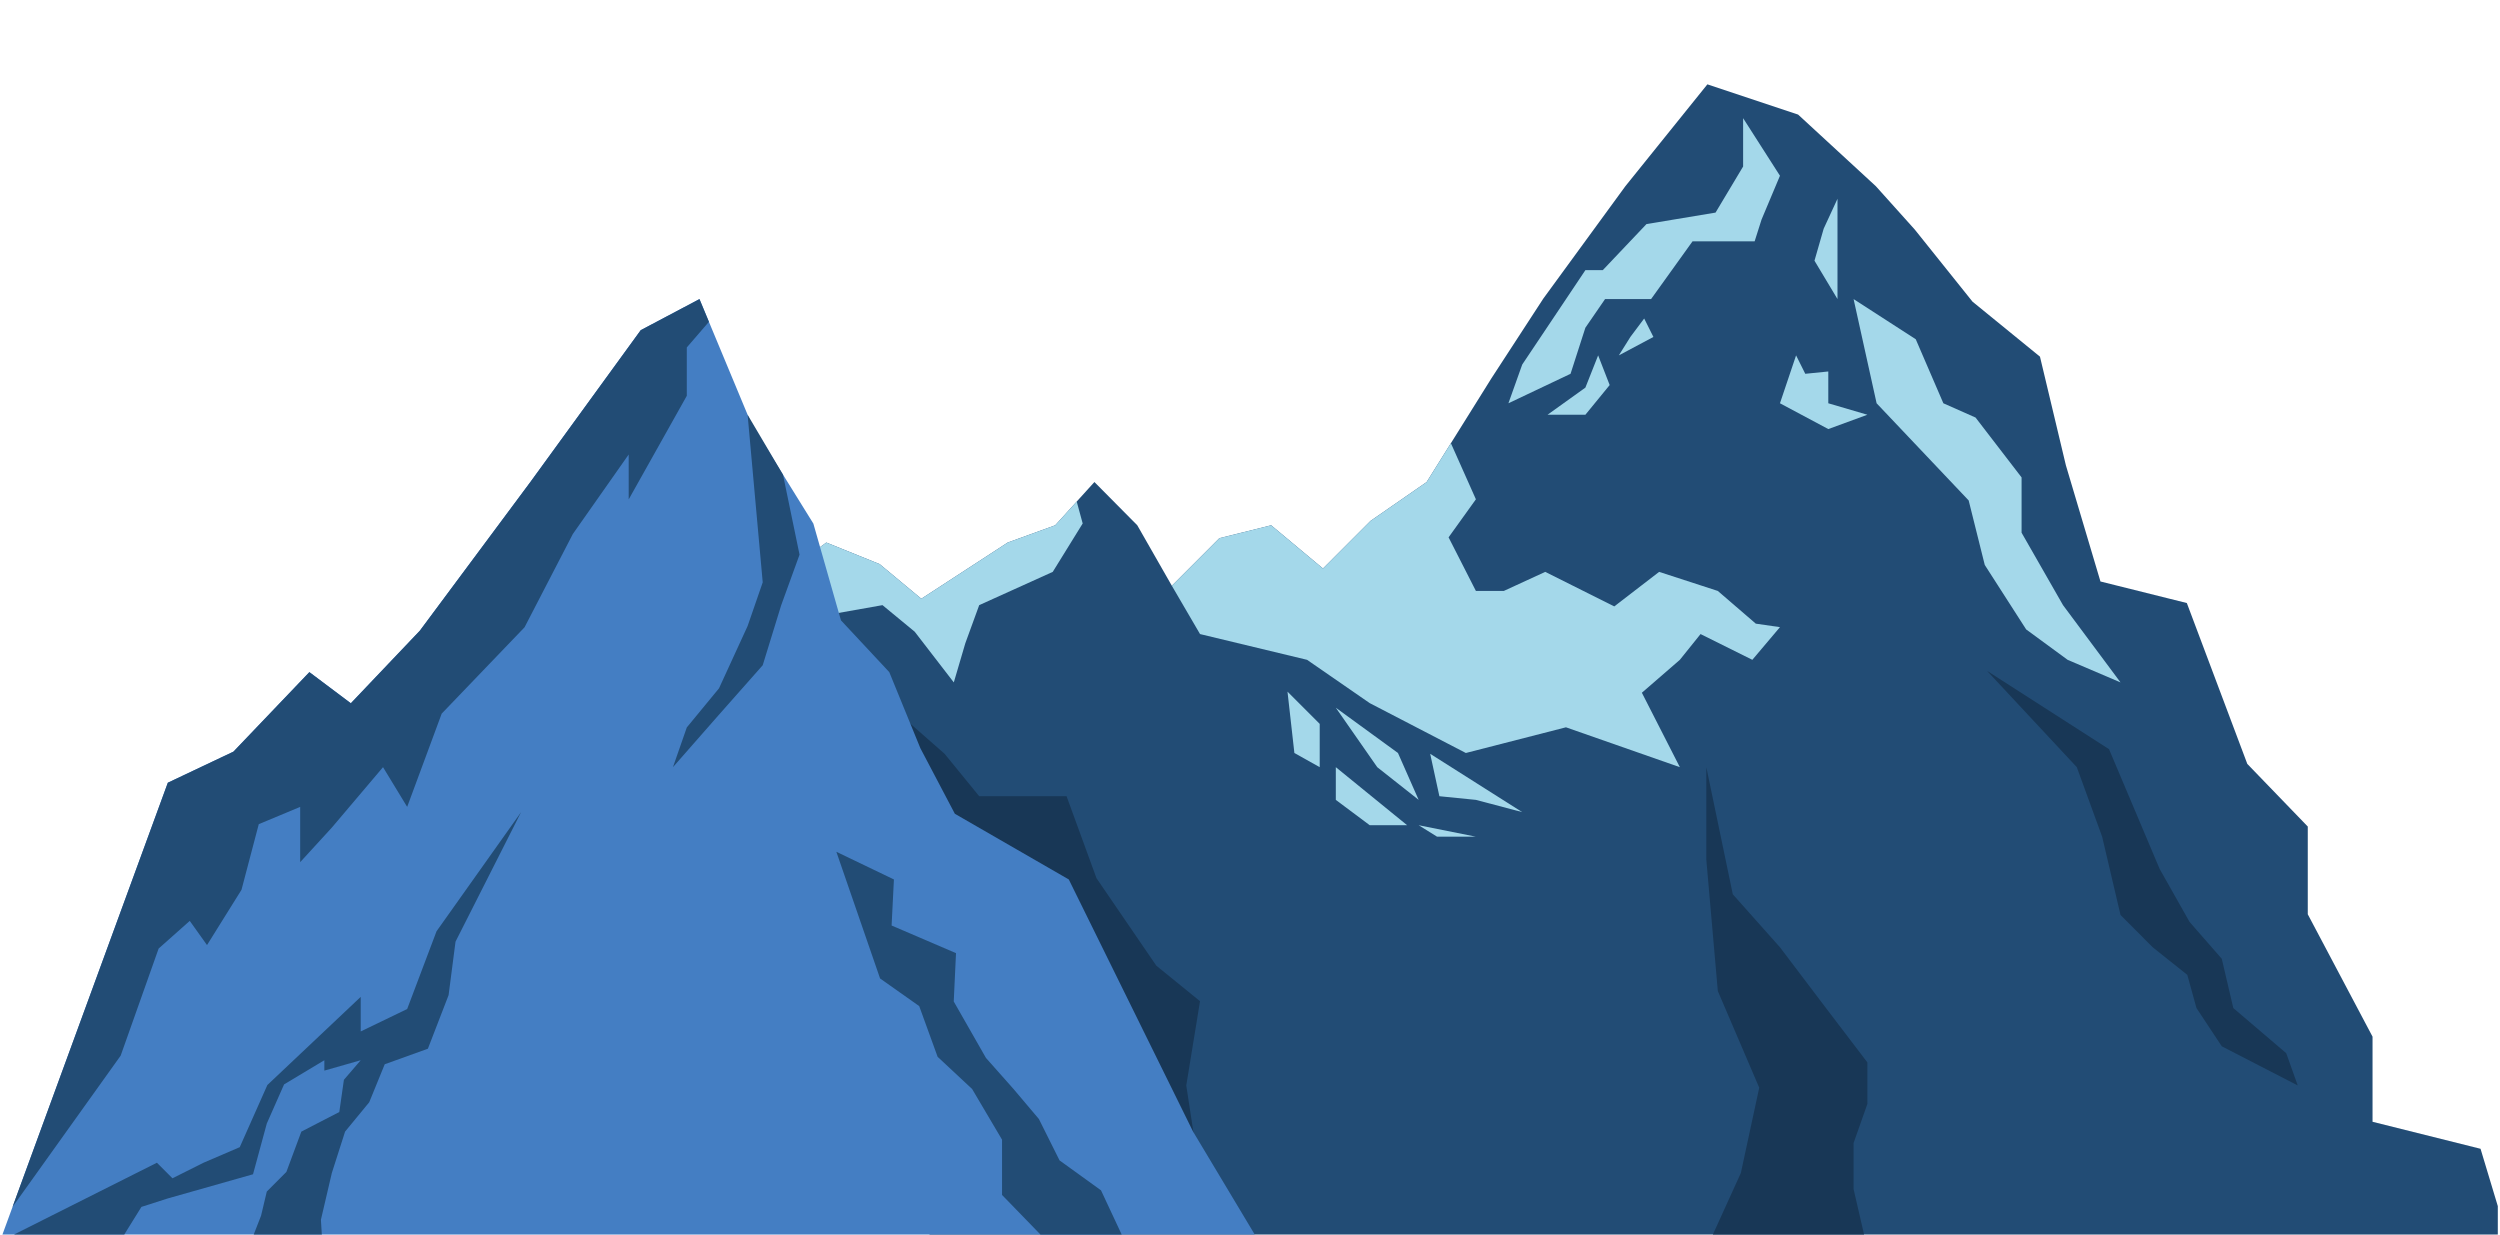 <svg width="810" height="400" viewBox="0 0 810 400" fill="none" xmlns="http://www.w3.org/2000/svg">
<g clip-path="url(#clip0_3_716)">
<path d="M218.035 212.184L267.723 175.777L285.012 182.77L298.508 193.988L326.496 175.777L341.887 170.188L354.59 156.176L368.477 170.188L379.676 189.785L395.062 174.379L411.855 170.188L428.645 184.195L444.047 168.773L462.234 156.176L483.227 122.566L500.023 96.758L526.617 60.336L553.195 27.328L582.582 37.121L607.781 60.336L620.383 74.375L639.094 97.738L660.953 115.559L669.344 150.75L680.547 188.398L708.535 195.383L728.125 247.504L747.719 267.801V296.223L768.703 335.875V363.457L803.695 372.207L809.289 390.785V400.227H301.305L218.035 212.184Z" fill="#224C75"/>
<path d="M388.809 380.785L332.148 321.094L275.48 217.367L306.051 244.234L317.262 257.973H345.566L355.262 284.535L374.648 312.883L388.809 324.391L384.352 351.688L388.809 380.785Z" fill="#183756"/>
<path d="M312.766 208.406L317.262 196.066L341.094 185.285L350.789 169.605L348.855 162.5L341.887 170.188L326.496 175.777L298.508 193.988L285.012 182.77L267.723 175.777L254.789 185.266V191.465L270.977 198.719L285.926 196.066L296.363 204.672L309.031 221.102L312.766 208.406Z" fill="#A4D8EA"/>
<path d="M0.703 400.227L54.379 253.598L75.633 243.531L100.238 217.77L113.668 227.859L136.031 204.344L171.809 156.215L207.602 106.969L226.625 96.902L243.391 137.184L263.531 169.645L272.469 200.988L288.129 217.77L298.195 242.41L309.375 263.664L346.289 284.945L386.555 366.641L406.68 400.227H0.703Z" fill="#447EC3"/>
<path d="M4.062 391.035L39.098 342.023L51.398 307.328L61.48 298.367L67.07 306.207L78.242 288.301L83.844 267.027L97.258 261.43V279.34L107.508 268.148L124.098 248.562L131.922 261.43L143.109 231.215L169.957 203.238L185.609 173L203.695 147.258V161.812L222.523 128.238V112.574L229.688 104.273L226.625 96.902L207.602 106.969L171.809 156.215L136.031 204.344L113.668 227.859L100.238 217.77L75.633 243.531L54.379 253.598L4.062 391.035Z" fill="#224C75"/>
<path d="M141.441 301.723L131.922 326.922L116.871 334.188V322.984L86.633 351.539L77.68 371.684L65.945 376.723L55.879 381.766L50.84 376.723L4.062 400.227H40.113L45.82 391.035L54.379 388.289L81.977 380.465L86.441 364.027L92.035 351.355L105.09 343.516V346.879L116.871 343.516L111.426 349.855L109.934 360.293L97.637 366.641L92.785 379.707L86.441 386.062L84.586 393.879L82.109 400.227H104.281L103.977 395.195L107.508 380.07L111.805 366.641L119.629 357.129L124.652 344.82L138.637 339.785L145.344 322.422L147.59 305.094L168.836 263.125L141.441 301.723Z" fill="#224C75"/>
<path d="M242.223 134.379L247.121 188.68L242.223 202.844L232.965 223.004L222.523 235.691L218.035 248.562L232.59 231.973L247.121 215.535L253.094 196.133L259.051 179.711L253.691 153.801L242.223 134.379Z" fill="#224C75"/>
<path d="M356.727 385.668L343.297 375.973L336.594 362.551L328.387 352.84L319.449 342.766L309.012 324.484L309.746 308.82L288.879 299.867L289.629 284.945L270.977 275.98L285.145 317.023L297.824 325.977L303.789 342.406L314.969 352.84L324.664 369.262V387.168L337.34 400.227H363.535L356.727 385.668Z" fill="#224C75"/>
<path d="M459.645 267.371L465.617 271.09H478.191L459.645 267.371Z" fill="#A4D8EA"/>
<path d="M423.488 213.781L443.793 227.812L474.934 243.969L507.367 235.645L544.273 248.562L531.965 224.449L544.273 213.781L550.98 205.438L567.758 213.781L576.707 203.195L568.879 202.066L556.574 191.465L537.559 185.285L523.02 196.477L500.66 185.285L487.234 191.465H478.191L469.34 174.098L478.191 161.773L470.09 143.594L462.234 156.176L444.047 168.773L428.645 184.195L411.855 170.188L395.062 174.379L379.676 189.785L388.809 205.438L423.488 213.781Z" fill="#A4D8EA"/>
<path d="M432.805 229.305L452.941 243.969L459.645 259.16L446.227 248.562L432.805 229.305Z" fill="#A4D8EA"/>
<path d="M417.148 224.094L427.586 234.539V248.562L419.379 243.969L417.148 224.094Z" fill="#A4D8EA"/>
<path d="M432.805 248.562V259.16L443.793 267.371H455.914L450.691 263.125L432.805 248.562Z" fill="#A4D8EA"/>
<path d="M463.379 244.234L466.359 257.973L478.191 259.16L493.199 263.125L463.379 244.234Z" fill="#A4D8EA"/>
<path d="M493.199 118.117L513.664 87.531H519.297L533.457 72.602L555.832 68.883L564.77 53.949V38.285L576.707 56.941L570.75 71.117L568.5 78.199H548.375L534.949 96.902H520.039L513.664 106.18L508.859 121.109L488.727 130.66L493.199 118.117Z" fill="#A4D8EA"/>
<path d="M600.562 96.902L608.02 130.66L637.848 162.145L643.062 183.039L656.48 203.938L669.902 213.781L687.051 221.102L668.418 196.066L654.992 172.598V154.684L640.078 135.285L629.648 130.66L620.703 109.914L600.562 96.902Z" fill="#A4D8EA"/>
<path d="M517.797 115.141L513.664 125.59L501.402 134.379H513.664L521.535 124.758L517.797 115.141Z" fill="#A4D8EA"/>
<path d="M528.242 109.172L532.715 103.195L535.703 109.172L524.504 115.141L528.242 109.172Z" fill="#A4D8EA"/>
<path d="M592.367 120.359V130.66L605.035 134.379L592.367 139.02L576.707 130.66L581.93 115.141L584.91 121.109L592.367 120.359Z" fill="#A4D8EA"/>
<path d="M595.348 96.902V64.402L590.867 74.109L587.891 84.465L595.348 96.902Z" fill="#A4D8EA"/>
<path d="M604.012 400.227H554.859L564.035 380.051L569.992 352.414L556.574 321.094L552.848 278.559V248.562L561.426 289.746L576.707 306.918L591.625 326.617L605.035 344.227V357.656L600.562 370.336V385.277L604.012 400.227Z" fill="#183756"/>
<path d="M744.469 351.688L719.855 339L711.66 326.617L708.684 315.859L697.48 306.918L687.051 296.457L681.094 271.09L672.883 248.562L643.812 217.367L683.328 242.734L699.73 281.543L709.418 298.699L719.855 310.645L723.594 326.617L740.738 341.234L744.469 351.688Z" fill="#183756"/>
</g>
<defs>
<clipPath id="clip0_3_716">
<rect width="810" height="400" fill="white"/>
</clipPath>
</defs>
</svg>
